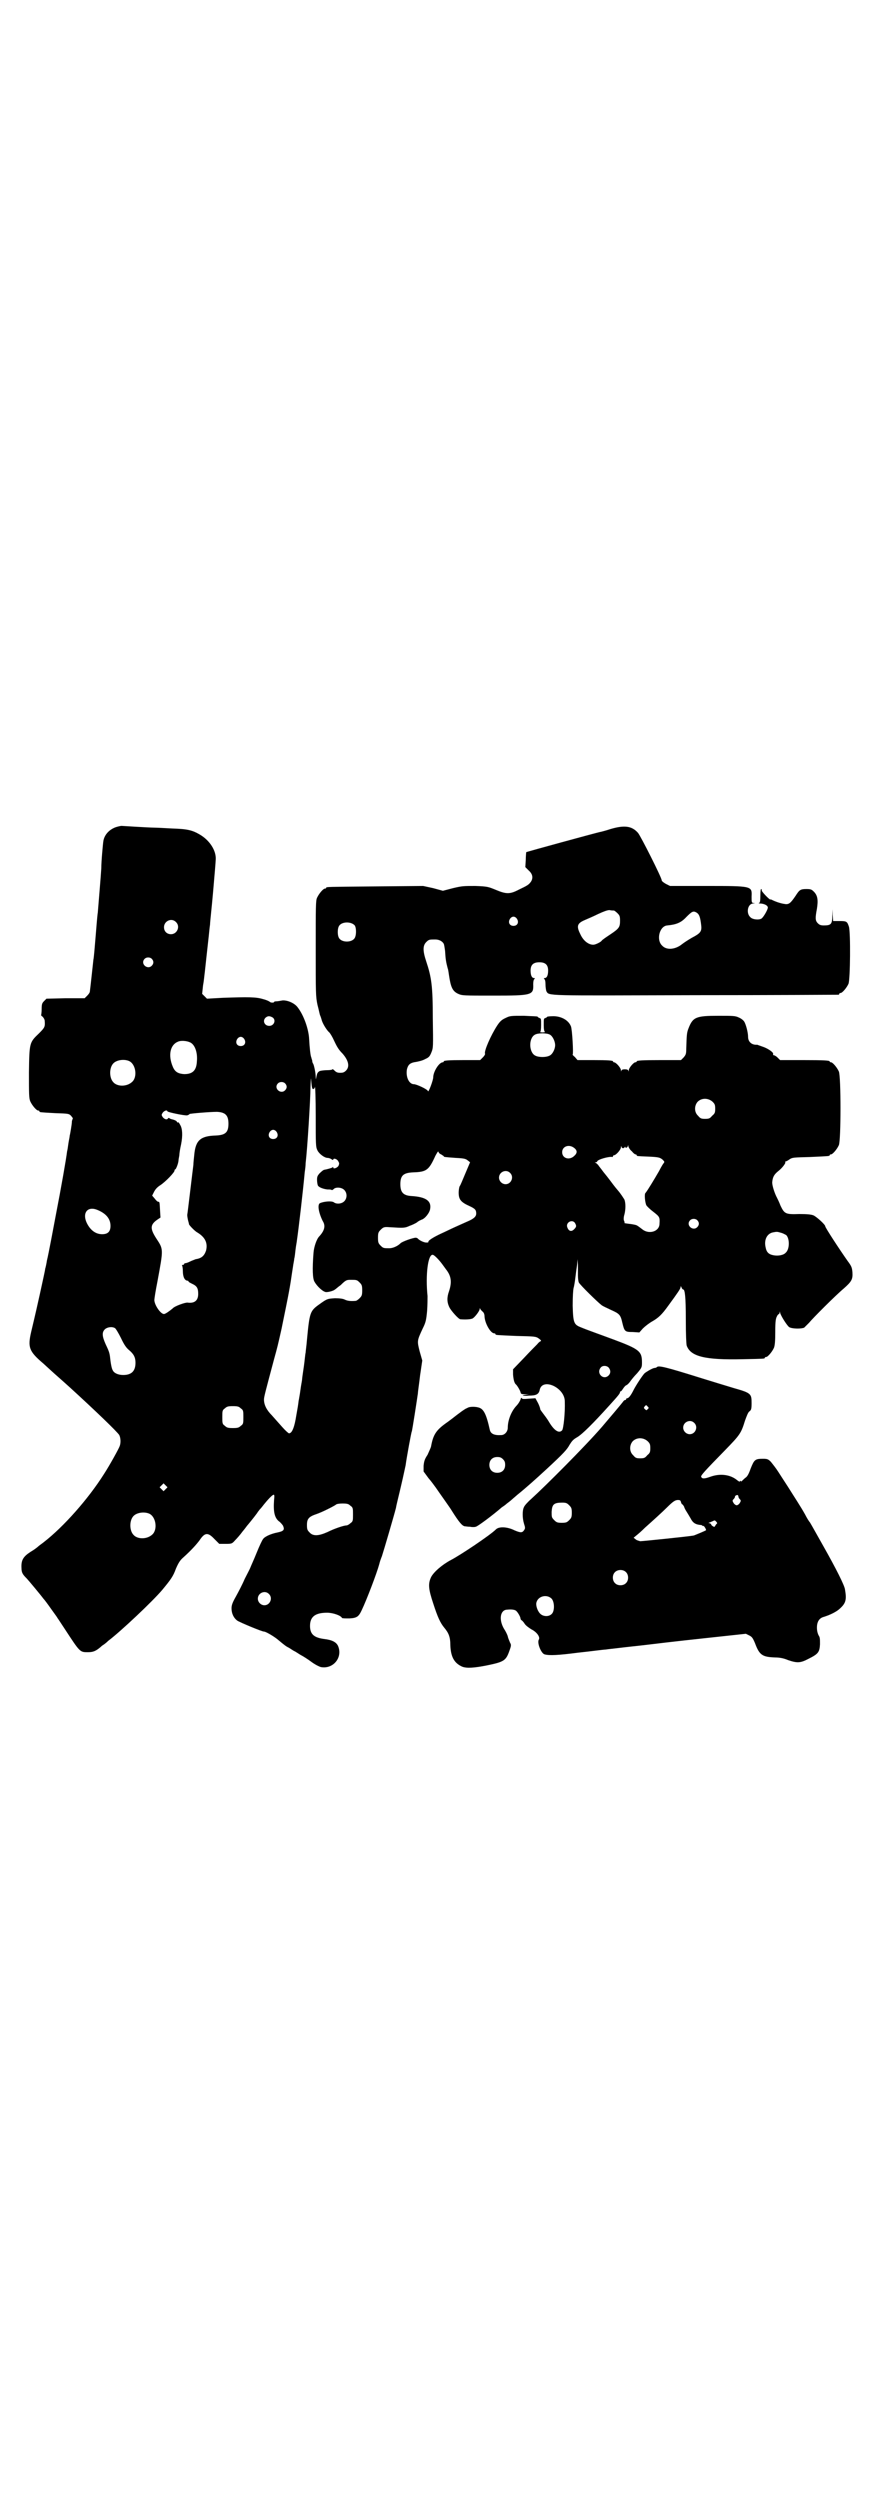 <?xml version="1.0" standalone="no"?>
<!DOCTYPE svg PUBLIC "-//W3C//DTD SVG 20010904//EN"
 "http://www.w3.org/TR/2001/REC-SVG-20010904/DTD/svg10.dtd">
<svg version="1.0" xmlns="http://www.w3.org/2000/svg"
 width="1000pt" height="2850pt" viewBox="0 0 1000 2850"
 preserveAspectRatio="xMidYMid meet">
<g transform="translate(0,2850) scale(0.5,-0.5)"
fill="#000000" stroke="none">
<path d="M264 3814 c-14 -5 -25 -16 -28 -30 -1 -5 -2 -18 -3 -29 -1 -11 -2
-27 -2 -35 -1 -18 -7 -87 -8 -101 -1 -5 -3 -30 -5 -55 -2 -25 -4 -48 -5 -52
-1 -9 -7 -65 -8 -72 0 -3 -3 -7 -6 -10 l-6 -6 -44 0 -43 -1 -5 -5 c-5 -5 -6
-7 -6 -19 0 -7 -1 -13 -1 -13 -1 0 0 -2 3 -4 3 -3 5 -7 5 -10 1 -13 0 -15 -13
-28 -22 -21 -22 -21 -23 -89 0 -49 0 -59 3 -66 4 -9 14 -21 18 -21 2 0 3 -1 3
-2 0 -2 0 -2 36 -4 30 -1 31 -1 36 -6 3 -4 5 -6 4 -6 0 0 -1 -3 -2 -6 0 -4 -1
-11 -2 -17 -1 -5 -2 -13 -3 -16 0 -3 -2 -11 -3 -18 -1 -7 -2 -15 -3 -18 -2
-17 -13 -80 -26 -147 -3 -16 -17 -91 -20 -102 -1 -7 -3 -16 -4 -19 0 -3 -6
-29 -12 -57 -14 -63 -14 -61 -20 -87 -8 -35 -5 -44 28 -72 11 -10 25 -23 32
-29 7 -6 19 -17 28 -25 57 -52 109 -102 113 -109 3 -6 4 -17 1 -25 -2 -6 -23
-44 -36 -64 -36 -57 -92 -120 -137 -155 -5 -4 -11 -8 -13 -10 -2 -2 -10 -8
-17 -12 -17 -11 -22 -19 -21 -37 0 -11 3 -15 12 -24 3 -3 33 -39 38 -46 3 -3
11 -14 18 -24 7 -10 14 -19 14 -20 1 -1 8 -12 16 -24 36 -55 35 -54 54 -54 12
0 19 3 32 15 2 1 9 6 14 11 29 22 101 90 123 116 19 23 25 31 31 48 6 14 10
20 17 26 20 18 31 31 37 39 12 18 19 19 34 3 l11 -11 14 0 c14 0 15 0 22 8 4
4 12 13 17 20 6 7 10 13 11 14 1 1 15 18 23 29 0 1 3 4 5 7 3 3 7 8 10 12 8
10 19 22 22 22 2 0 2 -3 1 -12 -2 -27 1 -42 13 -50 3 -3 7 -7 8 -10 3 -8 1
-11 -13 -14 -16 -3 -30 -10 -33 -15 -2 -2 -9 -17 -15 -32 -6 -15 -13 -30 -14
-33 -1 -3 -7 -14 -13 -26 -5 -12 -14 -29 -20 -40 -8 -14 -10 -20 -10 -27 0
-12 5 -22 13 -28 6 -4 56 -25 61 -25 4 0 21 -10 30 -17 19 -16 21 -17 27 -20
3 -2 8 -5 11 -7 3 -1 10 -6 15 -9 6 -3 17 -10 25 -16 8 -6 18 -11 22 -12 28
-5 50 22 39 48 -4 9 -14 14 -31 16 -24 3 -33 11 -33 30 0 21 12 30 39 30 13 0
31 -6 34 -12 1 -1 8 -1 17 -1 17 1 21 4 28 19 11 23 34 83 40 105 1 5 4 13 6
18 4 12 28 94 32 110 1 7 7 30 12 52 5 21 9 41 10 45 2 16 13 76 14 77 1 1 12
73 14 87 0 4 3 23 5 41 l5 34 -6 21 c-6 24 -6 24 7 52 7 14 8 19 10 40 1 13 1
29 1 34 -5 48 1 96 12 94 3 0 14 -11 22 -22 2 -3 6 -8 8 -11 12 -15 14 -29 7
-50 -5 -14 -5 -25 1 -37 4 -8 21 -27 25 -27 14 -1 24 0 28 2 5 3 16 17 16 22
0 2 1 2 1 0 1 -2 3 -4 5 -6 3 -2 5 -6 5 -12 1 -16 14 -38 22 -38 2 0 3 -1 3
-2 0 -2 1 -2 48 -4 42 -1 44 -1 51 -6 4 -3 6 -5 4 -6 -1 0 -5 -3 -8 -7 -3 -3
-17 -17 -30 -31 l-25 -26 0 -12 c1 -12 3 -19 6 -22 3 -2 10 -14 11 -18 1 -5 2
-5 18 -5 15 0 15 0 2 0 -8 -1 -15 -2 -15 -3 -1 0 5 -1 14 0 17 0 23 3 25 14 7
27 57 4 57 -27 1 -27 -3 -62 -6 -66 -7 -8 -18 -1 -30 19 -4 7 -11 16 -14 20
-3 4 -6 8 -6 9 0 2 -2 8 -5 14 l-6 11 -15 -1 c-11 -1 -15 -1 -16 1 -1 2 -2 1
-3 -3 -1 -3 -5 -10 -10 -15 -11 -12 -19 -32 -19 -49 0 -9 -7 -17 -15 -17 -16
-1 -24 3 -26 12 -8 36 -14 48 -26 51 -7 2 -18 2 -23 0 -2 -1 -4 -2 -4 -2 -1 0
-9 -5 -18 -12 -3 -2 -14 -11 -25 -19 -26 -18 -33 -28 -38 -56 -1 -4 -5 -12 -8
-19 -6 -9 -8 -14 -9 -25 l0 -13 11 -15 c7 -8 14 -18 17 -22 6 -9 34 -48 36
-52 17 -27 24 -35 30 -36 2 0 7 -1 12 -1 4 -1 10 -1 13 0 5 1 42 29 59 44 3 2
9 6 12 9 4 3 8 6 9 7 1 1 8 7 15 13 21 17 41 35 66 58 40 37 47 45 53 56 5 8
8 12 17 17 12 7 37 32 74 73 20 22 24 27 24 30 0 1 1 2 2 2 1 0 3 3 5 6 2 3 5
7 8 8 2 1 6 5 8 8 2 3 9 12 16 19 11 13 11 14 11 25 0 25 -6 30 -65 52 -24 9
-61 22 -75 28 -15 6 -17 10 -18 49 0 22 1 35 2 40 1 3 3 14 4 23 1 9 3 23 4
30 l1 13 1 -13 c0 -7 0 -18 0 -24 0 -7 1 -14 2 -16 3 -6 43 -45 51 -51 3 -3
13 -7 21 -11 20 -9 23 -11 27 -29 5 -21 6 -22 24 -22 l15 -1 8 9 c5 5 14 12
21 16 14 8 22 15 37 36 22 30 28 39 28 42 0 3 1 3 2 0 1 -3 3 -5 4 -5 4 0 6
-17 6 -68 0 -35 1 -56 2 -60 9 -25 42 -33 128 -31 49 1 50 1 50 3 0 1 1 2 3 2
4 0 14 12 18 21 2 5 3 15 3 37 0 23 1 30 4 35 1 3 4 5 4 5 1 0 2 2 2 4 0 2 1
2 1 -1 2 -8 17 -31 21 -33 7 -4 28 -4 34 -1 2 2 7 7 11 11 9 11 62 64 79 78
18 16 21 21 20 37 -1 11 -2 14 -11 26 -19 27 -51 76 -51 79 0 4 -20 22 -27 25
-5 2 -14 3 -32 3 -31 -1 -34 0 -43 19 -3 8 -7 16 -8 18 -5 9 -11 27 -11 35 1
12 4 18 14 26 9 7 17 18 16 20 -1 1 0 2 1 2 1 0 5 2 9 5 6 4 9 4 46 5 44 2 45
2 45 4 0 1 1 2 3 2 4 0 14 12 18 21 5 11 5 157 0 168 -4 9 -14 21 -18 21 -2 0
-3 1 -3 2 0 2 -10 3 -62 3 l-51 0 -6 6 c-3 3 -7 5 -8 5 -2 0 -2 1 -2 3 2 3
-12 13 -25 17 -6 2 -11 4 -11 4 -12 -1 -21 6 -21 18 0 10 -5 29 -9 35 -2 3 -7
7 -12 9 -8 4 -13 4 -47 4 -51 0 -58 -3 -68 -29 -4 -10 -4 -16 -5 -46 0 -12 -1
-14 -6 -20 l-6 -6 -45 0 c-46 0 -56 -1 -56 -3 0 -1 -1 -2 -3 -2 -4 0 -15 -13
-15 -18 0 -3 -1 -4 -1 -1 -1 2 -3 3 -8 3 -5 0 -7 -1 -8 -3 0 -3 -1 -2 -1 1 0
5 -11 18 -16 18 -1 0 -2 1 -2 2 0 2 -10 3 -46 3 l-35 0 -6 7 c-4 3 -6 6 -5 6
2 0 -1 57 -4 64 -6 15 -24 24 -43 23 -6 0 -11 -1 -11 -1 0 -1 -2 -2 -4 -3 -4
-1 -4 -2 -4 -16 0 -10 1 -15 3 -16 1 0 -2 -1 -6 -1 -4 0 -7 1 -5 1 1 1 2 6 2
16 0 14 0 15 -4 16 -2 1 -4 2 -4 3 0 1 -14 1 -31 2 -30 0 -32 0 -42 -5 -9 -4
-13 -8 -19 -17 -15 -23 -30 -58 -28 -64 1 -2 -2 -6 -5 -9 l-6 -6 -36 0 c-37 0
-47 -1 -47 -3 0 -1 -1 -2 -2 -2 -9 0 -22 -22 -22 -34 0 -7 -11 -36 -12 -32 0
4 -26 16 -32 16 -11 0 -19 16 -16 34 3 11 7 15 22 17 5 1 14 3 19 6 9 4 11 6
15 16 4 10 4 12 3 77 0 74 -3 94 -15 130 -8 24 -8 36 0 44 6 6 7 6 21 6 8 0
16 -4 19 -10 1 -2 2 -9 3 -16 1 -18 2 -25 6 -40 1 -2 2 -9 3 -16 4 -27 8 -36
21 -42 9 -4 12 -4 80 -4 89 0 92 1 91 26 0 6 1 11 3 12 1 1 1 2 -1 2 -5 0 -8
6 -8 17 0 13 6 19 20 19 14 0 20 -6 20 -19 0 -11 -3 -17 -8 -17 -2 0 -2 -1 -1
-2 2 -1 3 -6 3 -12 0 -6 1 -13 2 -16 7 -11 -8 -10 341 -9 177 0 323 1 325 1 1
0 2 1 2 2 0 1 1 2 3 2 4 0 14 12 18 21 4 10 5 116 1 130 -4 12 -5 13 -21 13
l-15 0 -1 14 0 13 -1 -15 c0 -19 -3 -22 -19 -22 -7 0 -10 1 -14 5 -6 6 -6 12
-2 33 3 19 2 30 -7 39 -5 5 -7 6 -17 6 -14 0 -16 -2 -25 -16 -11 -16 -15 -20
-25 -18 -8 1 -20 5 -28 9 -2 1 -4 2 -4 1 -2 -1 -21 19 -20 21 1 1 0 2 -1 3 -1
1 -2 -4 -2 -15 0 -13 -1 -16 -3 -17 -2 0 -1 -1 2 -1 10 0 19 -5 18 -10 -1 -6
-10 -21 -14 -24 -5 -4 -21 -3 -26 3 -10 9 -6 31 7 31 5 1 5 1 0 1 -4 1 -4 2
-4 15 1 24 2 24 -104 24 l-82 0 -10 5 c-5 3 -9 6 -9 8 0 6 -48 101 -54 108
-14 16 -31 18 -62 9 -12 -4 -24 -7 -25 -7 -13 -3 -167 -45 -168 -46 0 -1 -1
-9 -1 -18 l-1 -16 8 -8 c9 -8 10 -17 5 -25 -5 -7 -8 -9 -27 -18 -21 -11 -29
-11 -53 -1 -17 7 -19 8 -47 9 -27 0 -30 0 -51 -5 l-23 -6 -22 6 -23 5 -108 -1
c-112 -1 -113 -1 -113 -3 0 -1 -1 -2 -3 -2 -4 0 -14 -12 -18 -21 -3 -6 -3 -21
-3 -116 0 -102 0 -109 4 -128 3 -11 5 -22 6 -24 1 -2 3 -8 4 -12 3 -9 12 -23
17 -27 2 -2 7 -10 11 -19 7 -15 11 -21 19 -29 14 -16 17 -30 8 -39 -4 -4 -7
-5 -13 -5 -6 0 -9 1 -13 5 -3 3 -5 4 -5 3 0 -1 -5 -2 -12 -2 -6 0 -14 -1 -17
-2 -5 -3 -6 -5 -8 -16 0 -3 -1 -3 -1 2 0 10 -4 28 -6 31 -1 1 -2 4 -2 7 -1 3
-2 6 -2 7 -2 3 -4 23 -5 42 -1 22 -12 54 -26 72 -7 10 -24 17 -35 16 -5 -1
-11 -2 -14 -2 -3 0 -5 -1 -5 -1 1 -1 -1 -2 -4 -2 -3 0 -5 1 -6 2 -1 1 -7 4
-15 6 -16 5 -34 5 -92 3 l-36 -2 -6 6 -5 5 2 19 c2 10 3 23 4 30 2 19 6 55 9
82 1 9 2 21 3 27 0 6 4 40 7 75 3 35 6 69 6 74 1 20 -14 43 -36 56 -17 10 -28
13 -63 14 -18 1 -36 2 -42 2 -5 0 -24 1 -41 2 -17 1 -32 2 -33 2 -1 0 -7 -1
-13 -3z m1136 -190 c1 0 5 -3 8 -6 5 -5 6 -7 6 -17 0 -15 -2 -18 -23 -32 -9
-6 -18 -12 -19 -14 -2 -3 -14 -9 -19 -9 -11 0 -23 9 -30 25 -9 18 -6 24 10 31
7 3 21 9 31 14 13 6 21 9 26 9 4 -1 8 -1 10 -1z m189 -5 c6 -4 8 -11 10 -28 2
-15 -2 -19 -21 -29 -7 -4 -18 -11 -23 -15 -15 -12 -35 -14 -45 -3 -14 13 -6
45 12 46 20 2 31 6 43 19 13 13 16 15 24 10z m-410 -14 c5 -8 1 -16 -8 -16 -9
0 -13 8 -8 16 2 3 5 5 8 5 3 0 6 -2 8 -5z m-778 -7 c11 -10 3 -28 -11 -28 -9
0 -16 6 -16 16 0 14 17 22 27 12z m408 -8 c4 -6 4 -24 -1 -30 -7 -9 -27 -9
-34 0 -5 6 -5 24 0 30 7 9 27 9 35 0z m-463 -76 c5 -5 5 -11 0 -16 -10 -10
-27 5 -16 16 4 4 12 4 16 0z m276 -134 c8 -6 3 -19 -8 -19 -11 0 -16 12 -8 19
5 4 9 4 16 0z m632 -39 c6 -3 12 -15 12 -24 0 -9 -6 -21 -13 -24 -8 -4 -24 -4
-32 0 -15 7 -16 40 -1 48 7 4 27 4 34 0z m-697 -10 c5 -8 1 -16 -8 -16 -9 0
-13 8 -8 16 2 3 5 5 8 5 3 0 6 -2 8 -5z m-125 -7 c12 -4 19 -23 17 -44 -1 -21
-10 -29 -29 -29 -14 1 -21 5 -26 17 -11 26 -6 50 12 57 6 3 19 2 26 -1z m-138
-43 c16 -7 20 -37 7 -48 -12 -11 -34 -11 -43 0 -9 10 -9 32 0 42 7 8 24 11 36
6z m420 -64 c2 0 4 2 4 5 1 3 2 -27 2 -66 0 -66 0 -71 4 -79 4 -8 16 -17 23
-17 2 0 6 -1 9 -3 2 -2 4 -2 4 -1 0 4 8 2 11 -3 3 -5 3 -6 1 -11 -3 -5 -12 -8
-12 -4 0 2 -1 2 -2 0 -2 -1 -12 -4 -18 -5 -2 0 -6 -3 -12 -9 -4 -5 -5 -7 -5
-14 0 -5 1 -11 2 -13 2 -4 12 -8 22 -9 4 0 8 0 9 -1 1 -1 3 0 5 2 5 5 18 4 24
-2 7 -7 7 -19 0 -26 -6 -6 -18 -7 -24 -2 -5 3 -21 2 -31 -2 -7 -3 -3 -23 6
-41 7 -11 4 -22 -8 -35 -6 -6 -12 -24 -13 -37 -3 -38 -2 -59 2 -66 6 -11 20
-24 27 -24 6 0 17 3 20 6 2 1 7 6 13 10 12 12 14 12 23 12 13 0 14 0 20 -6 5
-5 6 -7 6 -18 0 -11 -1 -13 -6 -18 -3 -3 -7 -6 -9 -6 -12 -1 -19 0 -25 3 -4 2
-11 3 -22 3 -17 -1 -18 -1 -36 -14 -21 -15 -22 -18 -28 -81 -1 -13 -3 -26 -3
-29 -1 -3 -2 -17 -4 -31 -2 -14 -4 -27 -4 -29 0 -2 -1 -7 -2 -13 -1 -5 -2 -14
-3 -20 -1 -5 -2 -13 -3 -17 -1 -9 -2 -15 -7 -43 -4 -21 -9 -31 -15 -31 -1 0
-8 6 -15 14 -7 8 -18 20 -24 27 -12 12 -18 24 -18 36 0 6 3 17 23 92 8 29 8
29 17 69 6 30 14 67 19 96 3 17 3 20 7 45 1 8 3 16 3 19 1 3 2 12 3 21 1 9 3
18 3 20 4 27 14 113 18 157 1 6 2 15 2 20 4 33 11 147 11 172 1 24 1 26 2 13
1 -12 2 -16 4 -16z m-64 13 c5 -5 5 -11 0 -16 -10 -10 -27 5 -16 16 4 4 12 4
16 0z m975 -42 c5 -5 6 -7 6 -16 0 -9 -1 -11 -7 -16 -5 -6 -7 -7 -16 -7 -9 0
-11 1 -16 7 -9 8 -9 23 -1 32 9 9 24 9 34 0z m-1243 -22 c1 -2 39 -10 45 -9 3
1 5 2 5 3 0 1 46 5 63 5 19 -1 26 -8 26 -27 0 -20 -7 -26 -29 -27 -35 -1 -46
-11 -49 -44 -1 -9 -2 -19 -2 -23 -2 -15 -13 -109 -14 -114 0 -3 1 -9 2 -13 1
-4 2 -7 2 -8 -1 -1 13 -16 19 -19 18 -11 24 -24 20 -41 -4 -12 -10 -18 -24
-20 -2 -1 -8 -3 -12 -5 -4 -2 -9 -4 -11 -4 -2 0 -3 -1 -3 -2 0 -1 -2 -2 -3 -2
-2 0 -3 -1 -2 -1 1 -1 2 -7 2 -13 0 -13 4 -22 11 -22 1 0 2 -1 2 -2 0 -1 4 -3
8 -5 11 -5 14 -10 14 -23 0 -15 -8 -22 -24 -20 -5 1 -30 -8 -34 -13 -7 -6 -17
-13 -20 -13 -8 0 -22 21 -22 32 0 3 3 22 7 42 14 76 14 73 -3 99 -14 22 -14
31 4 43 l6 4 -1 16 c-1 19 -1 20 -4 20 -2 0 -5 3 -8 7 l-6 7 4 8 c3 6 7 11 15
16 12 8 32 29 32 33 0 2 1 3 2 3 1 0 6 11 7 19 0 2 1 8 2 13 0 5 2 16 4 25 4
20 3 36 -2 44 -2 4 -4 7 -5 6 -1 -1 -2 0 -3 2 0 1 -4 3 -7 4 -4 1 -8 2 -9 3
-2 2 -3 1 -4 0 -2 -4 -8 -2 -12 3 -3 5 -3 5 0 10 4 5 10 7 11 3z m249 -47 c5
-8 1 -16 -8 -16 -9 0 -13 8 -8 16 2 3 5 5 8 5 3 0 6 -2 8 -5z m810 -44 c3 -4
7 -7 8 -7 2 0 3 -1 3 -2 0 -2 1 -2 25 -3 25 -1 28 -2 34 -7 5 -5 5 -5 1 -10
-2 -3 -6 -10 -9 -16 -11 -19 -26 -44 -31 -50 -3 -2 -1 -22 2 -28 1 -2 8 -9 16
-15 14 -11 15 -12 14 -27 0 -18 -24 -25 -39 -13 -4 3 -9 7 -11 8 -2 2 -8 3
-14 4 -16 2 -16 2 -16 3 1 0 0 3 -1 5 -1 2 -1 8 1 14 3 12 3 26 0 34 -2 3 -8
13 -15 21 -7 8 -15 19 -18 23 -3 4 -10 13 -15 19 -5 7 -11 14 -12 16 -2 2 -4
4 -6 5 -2 0 -2 1 1 1 1 0 3 1 3 2 0 4 27 12 35 10 0 0 1 1 1 2 0 1 1 2 2 2 5
0 16 13 16 18 0 3 1 4 1 2 1 -5 6 -5 8 -1 0 1 1 1 1 0 0 -4 6 -1 6 3 0 2 1 1
1 -2 1 -3 4 -8 8 -11z m-132 8 c8 -6 8 -12 0 -19 -11 -10 -27 -5 -27 9 0 13
15 19 27 10z m-303 -15 c3 -2 6 -4 6 -4 0 -2 0 -2 27 -4 20 -1 23 -2 28 -6 l5
-4 -11 -26 c-6 -14 -11 -27 -13 -29 -1 -3 -2 -9 -2 -14 0 -16 5 -22 25 -31 13
-6 15 -9 15 -17 0 -7 -6 -12 -20 -18 -7 -3 -20 -9 -29 -13 -9 -4 -23 -11 -32
-15 -17 -8 -30 -16 -28 -19 0 -1 -2 -1 -5 -1 -6 0 -17 6 -19 9 -1 1 -3 2 -5 2
-6 0 -32 -9 -35 -13 -6 -6 -17 -11 -25 -11 -13 0 -14 0 -20 6 -5 5 -6 7 -6 18
0 11 1 13 6 18 6 6 8 7 20 6 33 -2 35 -2 46 3 6 2 14 6 17 8 3 3 8 5 10 6 8 2
19 16 20 25 3 18 -10 27 -42 29 -19 1 -26 8 -26 27 0 20 7 26 29 27 31 1 36 5
51 38 4 7 6 11 7 9 0 -2 3 -5 6 -6z m157 -42 c10 -9 3 -26 -10 -26 -8 0 -15 7
-15 15 0 13 16 20 25 11z m-940 -85 c19 -8 29 -20 29 -36 0 -13 -6 -19 -19
-19 -13 0 -24 7 -32 20 -16 26 -3 46 22 35z m1367 -23 c5 -5 5 -11 0 -16 -10
-10 -27 5 -16 16 4 4 12 4 16 0z m-279 -6 c4 -7 4 -9 -2 -15 -6 -6 -12 -4 -15
4 -5 11 10 20 17 11z m471 -23 c4 -1 9 -4 11 -5 8 -8 8 -32 -1 -40 -5 -6 -18
-8 -28 -6 -11 2 -16 7 -18 18 -4 17 3 31 16 34 10 2 10 2 20 -1z m-1520 -217
c2 -1 8 -11 14 -23 7 -15 12 -22 18 -27 11 -9 15 -17 15 -29 0 -19 -9 -28 -28
-28 -11 0 -21 4 -24 11 -2 3 -4 13 -5 21 -2 18 -2 19 -11 38 -8 18 -9 27 -2
34 5 5 16 7 23 3z m1126 -90 c5 -6 5 -13 0 -18 -12 -12 -29 5 -18 18 4 5 13 5
18 0z m-839 -93 c6 -4 6 -6 6 -20 0 -14 0 -16 -6 -20 -4 -4 -7 -5 -18 -5 -11
0 -14 1 -18 5 -6 4 -6 6 -6 20 0 14 0 16 6 20 4 4 7 5 18 5 11 0 14 -1 18 -5z
m598 -116 c4 -4 5 -7 5 -13 0 -11 -7 -18 -18 -18 -11 0 -18 7 -18 18 0 11 7
18 18 18 6 0 9 -1 13 -5z m-769 -68 l-5 -5 -4 4 -5 5 4 4 5 5 4 -4 5 -5 -4 -4z
m421 -38 c6 -4 6 -6 6 -20 0 -14 0 -16 -6 -20 -3 -3 -7 -5 -9 -5 -6 0 -27 -7
-43 -15 -20 -9 -33 -10 -41 -1 -5 5 -6 7 -6 17 0 14 4 19 22 25 12 4 40 18 45
22 1 1 7 2 14 2 11 0 14 -1 18 -5z m-459 -18 c16 -7 20 -37 7 -48 -12 -11 -34
-11 -43 0 -9 10 -9 32 0 42 7 8 24 11 36 6z m273 -183 c10 -9 3 -26 -10 -26
-8 0 -15 7 -15 15 0 13 16 20 25 11z"/>
<path d="M1498 2583 c-1 -1 -3 -2 -6 -2 -5 -1 -17 -8 -22 -12 -5 -5 -20 -28
-25 -38 -6 -12 -11 -19 -15 -19 -1 0 -2 -1 -2 -2 0 -1 -1 -2 -2 -2 -2 0 -4 -2
-6 -5 -3 -4 -29 -35 -47 -56 -38 -44 -129 -135 -162 -165 -8 -7 -15 -15 -16
-18 -4 -7 -4 -25 0 -38 3 -9 3 -11 0 -15 -4 -6 -8 -6 -22 0 -16 8 -35 9 -42 2
-13 -13 -80 -58 -103 -70 -19 -10 -39 -27 -45 -39 -7 -15 -6 -27 5 -60 10 -31
16 -44 25 -55 10 -12 14 -21 14 -40 1 -27 9 -41 27 -49 10 -4 27 -3 57 3 39 8
43 11 51 34 4 11 4 13 1 18 -1 3 -4 9 -5 14 -1 4 -5 12 -9 18 -12 21 -8 43 8
43 9 1 16 0 19 -2 4 -2 12 -16 11 -19 0 0 1 -2 2 -3 1 0 5 -4 8 -9 3 -4 10 -9
15 -12 12 -6 20 -17 17 -23 -5 -7 5 -32 13 -34 11 -3 31 -2 77 4 29 3 57 7 62
7 6 1 17 2 25 3 16 2 17 2 62 7 16 2 75 9 131 15 l102 11 8 -4 c6 -3 8 -6 13
-18 10 -27 17 -31 46 -32 10 0 20 -2 29 -6 21 -7 28 -7 47 3 22 11 25 15 26
33 0 12 0 16 -3 20 -2 4 -4 10 -4 18 0 13 5 21 14 24 17 5 32 13 39 20 13 12
15 20 11 43 -1 9 -20 47 -50 100 -17 30 -24 43 -30 53 -2 2 -7 10 -11 18 -10
18 -24 39 -39 63 -7 11 -17 26 -22 34 -5 8 -13 18 -17 23 -6 6 -8 7 -18 7 -18
0 -20 -2 -28 -22 -5 -14 -8 -19 -13 -22 -3 -3 -7 -6 -7 -7 -1 -1 -2 -1 -2 0 0
1 -1 1 -2 0 -1 -2 -3 -1 -8 3 -15 12 -38 15 -60 7 -14 -5 -19 -5 -21 0 -1 3 7
12 54 60 35 36 37 39 46 68 4 11 7 19 10 21 4 3 5 5 5 19 0 21 -1 23 -40 34
-17 5 -49 15 -72 22 -86 27 -100 30 -104 26z m-21 -90 c3 -3 3 -3 0 -6 -3 -3
-3 -3 -6 0 -3 2 -3 4 -1 6 3 4 4 4 7 0z m106 -37 c10 -9 3 -26 -10 -26 -8 0
-15 7 -15 15 0 13 16 20 25 11z m-106 -42 c5 -5 6 -7 6 -16 0 -9 -1 -11 -7
-16 -5 -6 -7 -7 -16 -7 -9 0 -11 1 -16 7 -9 8 -9 23 -1 32 9 9 24 9 34 0z
m207 -126 c0 -2 1 -4 3 -6 3 -3 3 -4 0 -9 -2 -3 -5 -5 -7 -5 -2 0 -5 2 -7 5
-3 5 -3 6 0 9 2 2 3 4 3 5 0 3 4 5 7 4 0 -1 1 -2 1 -3z m-131 -13 c1 -3 2 -5
3 -5 1 0 2 -2 4 -5 1 -4 4 -9 6 -12 2 -3 6 -10 9 -15 5 -10 11 -14 23 -15 2 0
4 -1 4 -2 0 0 1 -1 2 0 1 1 7 -8 6 -10 -3 -2 -25 -11 -28 -12 -10 -2 -117 -13
-122 -13 -3 1 -8 2 -10 4 l-5 4 6 5 c4 3 13 11 20 18 18 16 40 36 50 46 14 14
19 17 25 17 5 0 6 -1 7 -5z m-255 -7 c5 -5 6 -7 6 -17 0 -10 -1 -12 -6 -17 -5
-5 -7 -6 -17 -6 -10 0 -12 1 -17 6 -6 6 -6 7 -6 19 1 17 5 21 24 21 9 0 11 -1
16 -6z m335 -37 c2 -2 3 -4 2 -5 -1 0 -3 -3 -4 -5 -1 -2 -2 -3 -5 -1 -2 1 -4
3 -4 4 0 1 -2 2 -3 3 -4 0 -4 1 0 2 2 1 5 2 7 3 4 2 4 2 7 -1z m-206 -115 c7
-6 7 -19 1 -25 -6 -7 -19 -7 -25 -1 -7 6 -7 19 -1 25 6 7 19 7 25 1z m-169
-61 c7 -8 7 -29 0 -35 -6 -6 -17 -6 -24 -1 -7 5 -12 18 -11 26 3 16 24 21 35
10z"/>
</g>
</svg>
